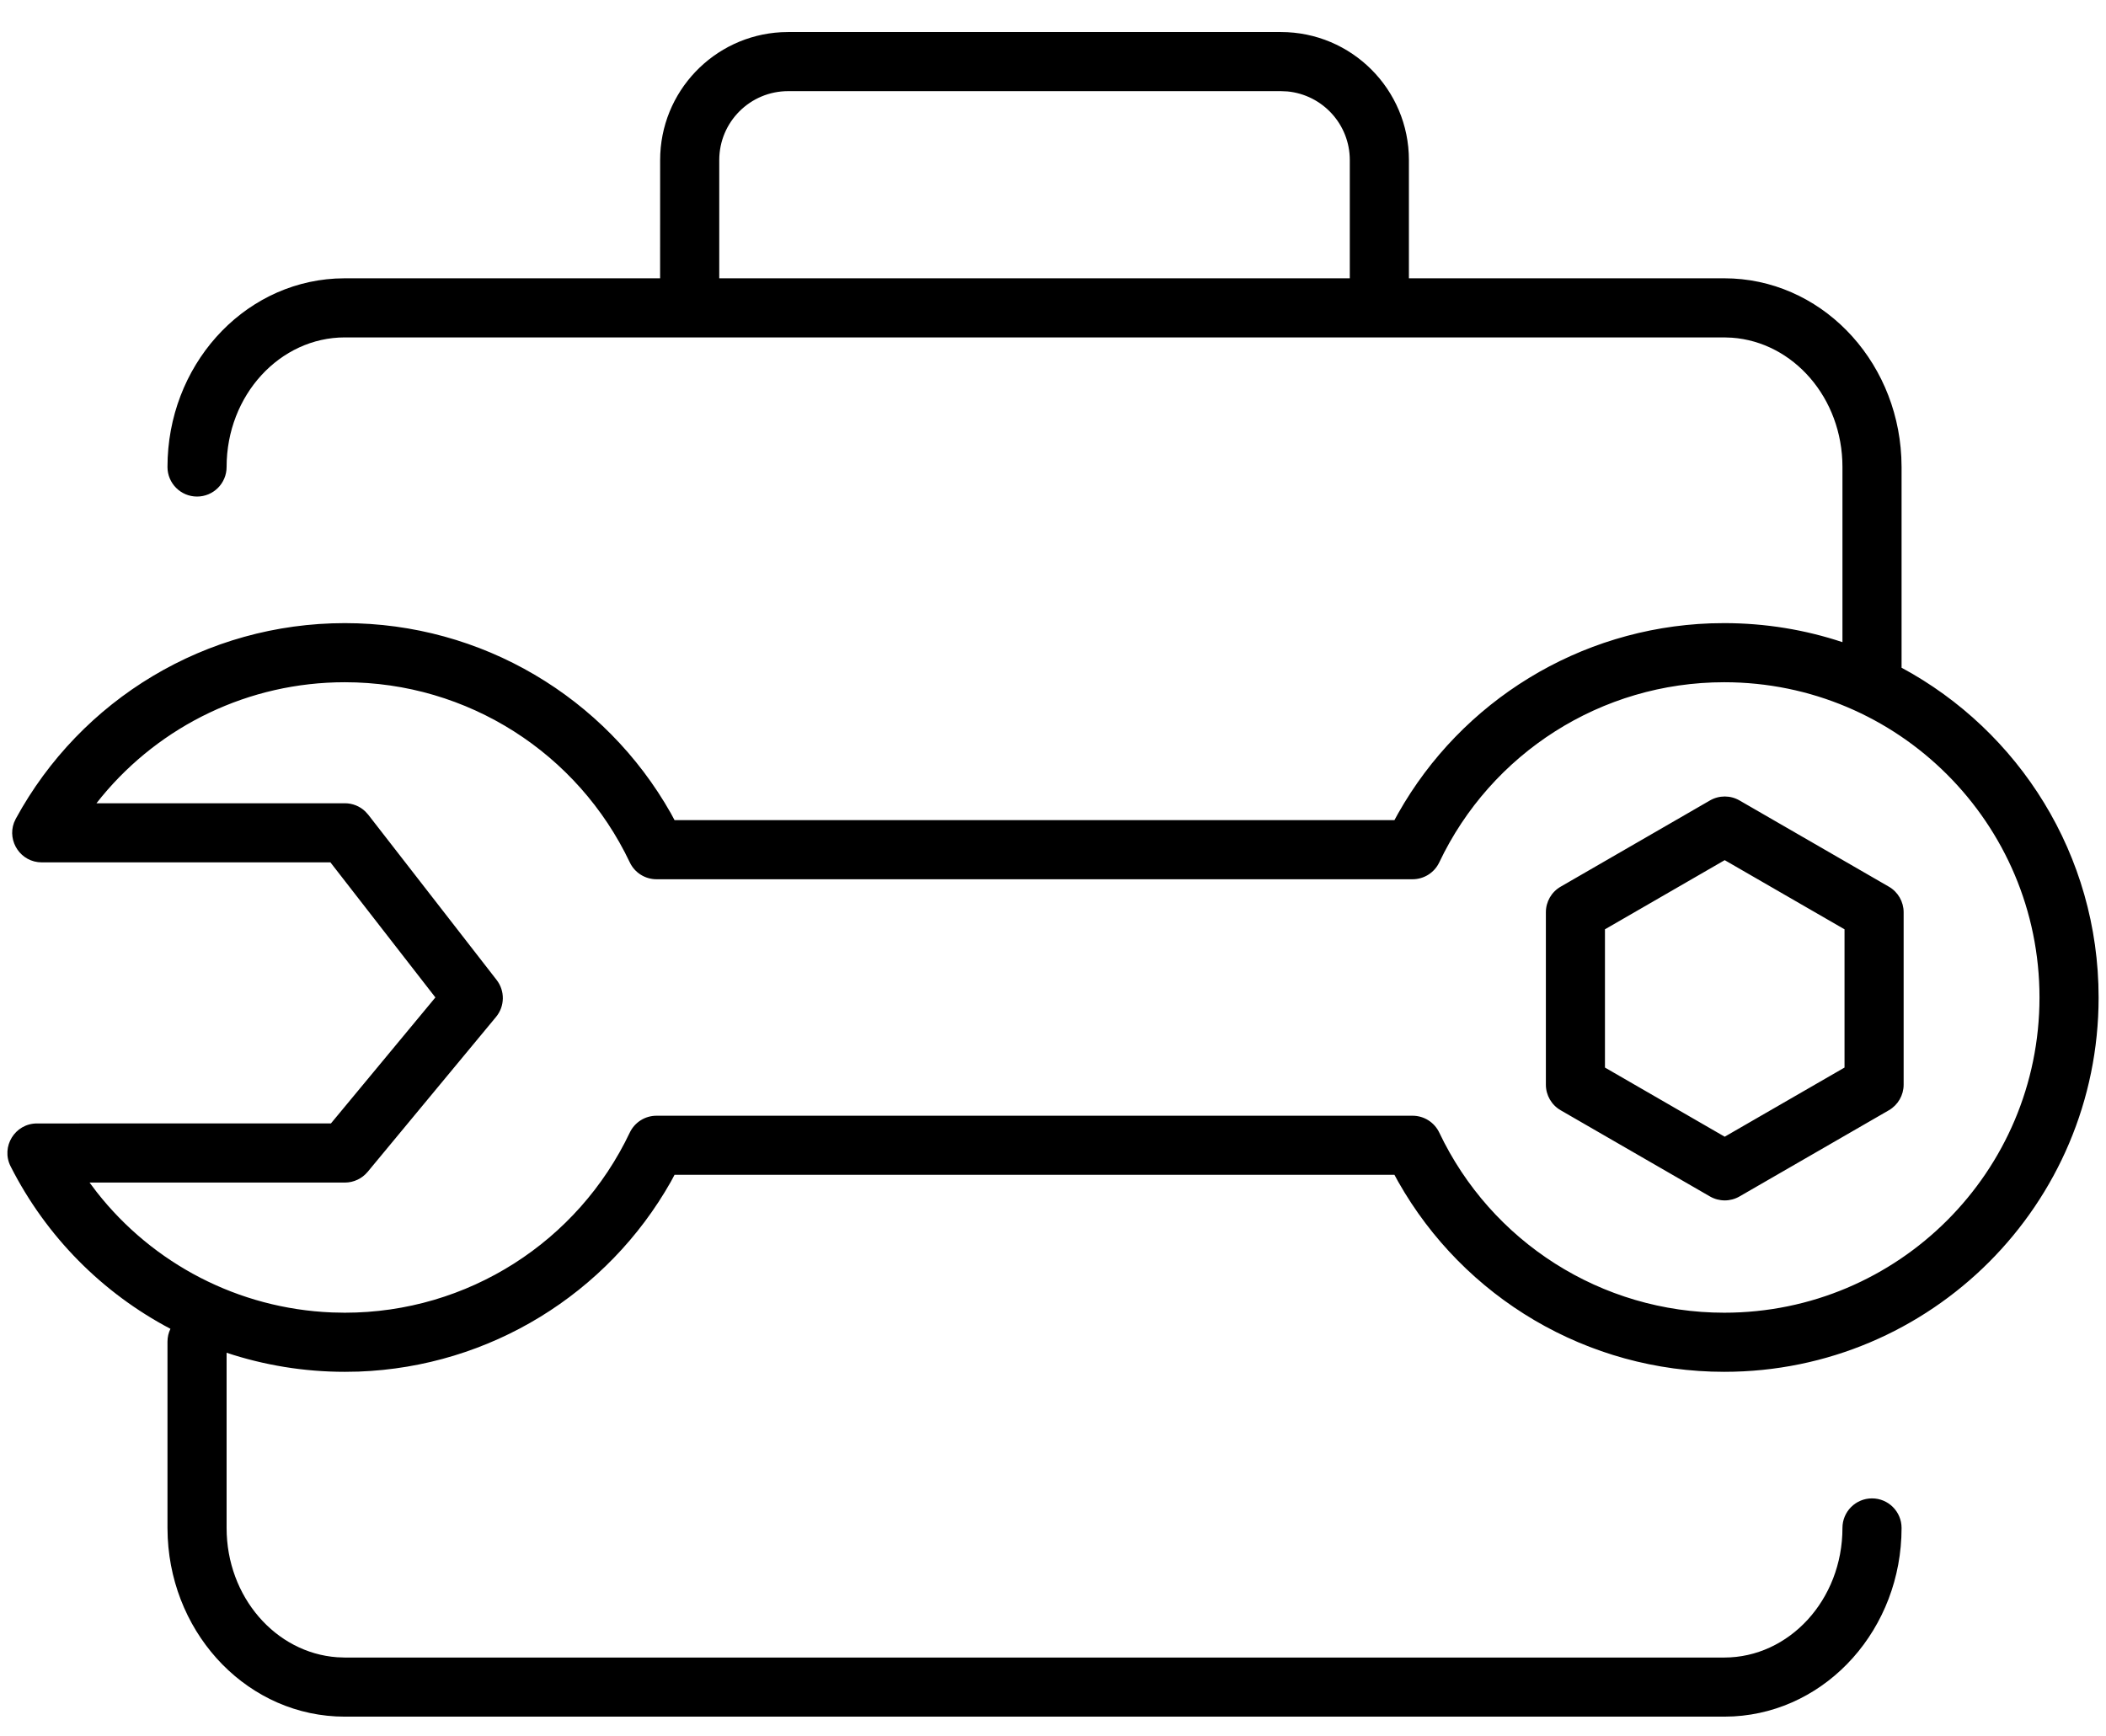<svg viewBox='0 0 57 47'>
  <g transform="translate(-4, -9)">
    <path
      d="M38.667,9.867 C40.581,9.867 42.133,11.419 42.133,13.333 L42.133,13.333 L42.133,16.533 L50.667,16.533 C53.245,16.533 55.328,18.687 55.46,21.371 L55.467,21.641 L55.467,27.074 C58.642,28.785 60.8,32.14 60.8,36 C60.8,41.596 56.263,46.133 50.667,46.133 C46.962,46.133 43.62,44.127 41.843,40.987 L41.843,40.987 L41.741,40.8 L22.257,40.8 L22.157,40.987 C20.44,44.022 17.259,45.998 13.703,46.127 L13.703,46.127 L13.333,46.133 C12.224,46.133 11.146,45.953 10.133,45.617 L10.133,50.359 C10.133,52.231 11.466,53.741 13.124,53.859 L13.333,53.867 L50.667,53.867 C52.42,53.867 53.867,52.309 53.867,50.359 C53.867,49.917 54.225,49.559 54.667,49.559 C55.108,49.559 55.467,49.917 55.467,50.359 C55.467,53.077 53.467,55.318 50.923,55.46 L50.667,55.467 L13.333,55.467 C10.755,55.467 8.672,53.313 8.54,50.629 L8.533,50.359 L8.533,45.316 C8.533,45.192 8.562,45.074 8.613,44.969 C6.776,44.002 5.253,42.478 4.287,40.571 C4.018,40.039 4.405,39.41 5.001,39.41 L5.001,39.41 L12.957,39.409 L15.784,35.999 L12.943,32.343 L5.131,32.343 C4.564,32.343 4.19,31.777 4.379,31.268 L4.379,31.268 L4.428,31.161 C6.19,27.925 9.581,25.867 13.333,25.867 C17.038,25.867 20.381,27.874 22.157,31.014 L22.157,31.014 L22.257,31.2 L41.741,31.2 L41.843,31.014 C43.559,27.978 46.741,26.002 50.297,25.873 L50.297,25.873 L50.667,25.867 C51.785,25.867 52.861,26.048 53.867,26.382 L53.867,21.641 C53.867,19.769 52.534,18.259 50.876,18.141 L50.667,18.133 L13.333,18.133 C11.58,18.133 10.133,19.691 10.133,21.641 C10.133,22.083 9.775,22.441 9.333,22.441 C8.892,22.441 8.533,22.083 8.533,21.641 C8.533,18.923 10.533,16.682 13.077,16.54 L13.333,16.533 L21.866,16.533 L21.867,13.333 C21.867,11.483 23.317,9.971 25.143,9.872 L25.333,9.867 Z M50.667,27.467 C47.338,27.467 44.357,29.389 42.954,32.344 C42.821,32.623 42.54,32.8 42.231,32.8 L42.231,32.8 L21.769,32.8 C21.46,32.8 21.179,32.623 21.046,32.344 C19.643,29.389 16.662,27.467 13.333,27.467 C10.737,27.467 8.347,28.636 6.754,30.564 L6.754,30.564 L6.611,30.743 L13.335,30.743 C13.54,30.743 13.737,30.822 13.884,30.962 L13.884,30.962 L13.966,31.052 L17.441,35.525 C17.671,35.821 17.665,36.237 17.426,36.526 L17.426,36.526 L13.951,40.72 C13.799,40.903 13.573,41.01 13.335,41.01 L13.335,41.01 L6.423,41.009 L6.623,41.274 C8.143,43.208 10.451,44.424 12.986,44.526 L12.986,44.526 L13.333,44.533 C16.661,44.533 19.642,42.611 21.045,39.658 C21.178,39.379 21.459,39.201 21.768,39.201 L21.768,39.201 L42.232,39.201 C42.541,39.201 42.822,39.379 42.955,39.658 C44.358,42.611 47.339,44.533 50.667,44.533 C55.379,44.533 59.2,40.713 59.2,36 C59.2,31.287 55.379,27.467 50.667,27.467 Z M50.281,30.667 C50.529,30.524 50.834,30.524 51.081,30.667 L51.081,30.667 L55.123,33.001 C55.37,33.143 55.523,33.408 55.523,33.693 L55.523,33.693 L55.523,38.36 C55.523,38.646 55.37,38.91 55.123,39.053 L55.123,39.053 L51.081,41.386 C50.834,41.529 50.529,41.529 50.281,41.386 L50.281,41.386 L46.24,39.053 C45.992,38.91 45.84,38.646 45.84,38.36 L45.84,38.36 L45.84,33.693 C45.84,33.408 45.992,33.143 46.24,33.001 L46.24,33.001 Z M50.68,32.283 L47.439,34.155 L47.439,37.897 L50.68,39.769 L53.923,37.897 L53.923,34.155 L50.68,32.283 Z M38.667,11.467 L25.333,11.467 C24.302,11.467 23.467,12.302 23.467,13.333 L23.467,13.333 L23.467,16.533 L40.533,16.533 L40.533,13.333 C40.533,12.363 39.793,11.566 38.846,11.475 L38.846,11.475 L38.667,11.467 Z"
      id="Shape"
      fill="currentcolor"
    ></path>
  </g>
</svg>